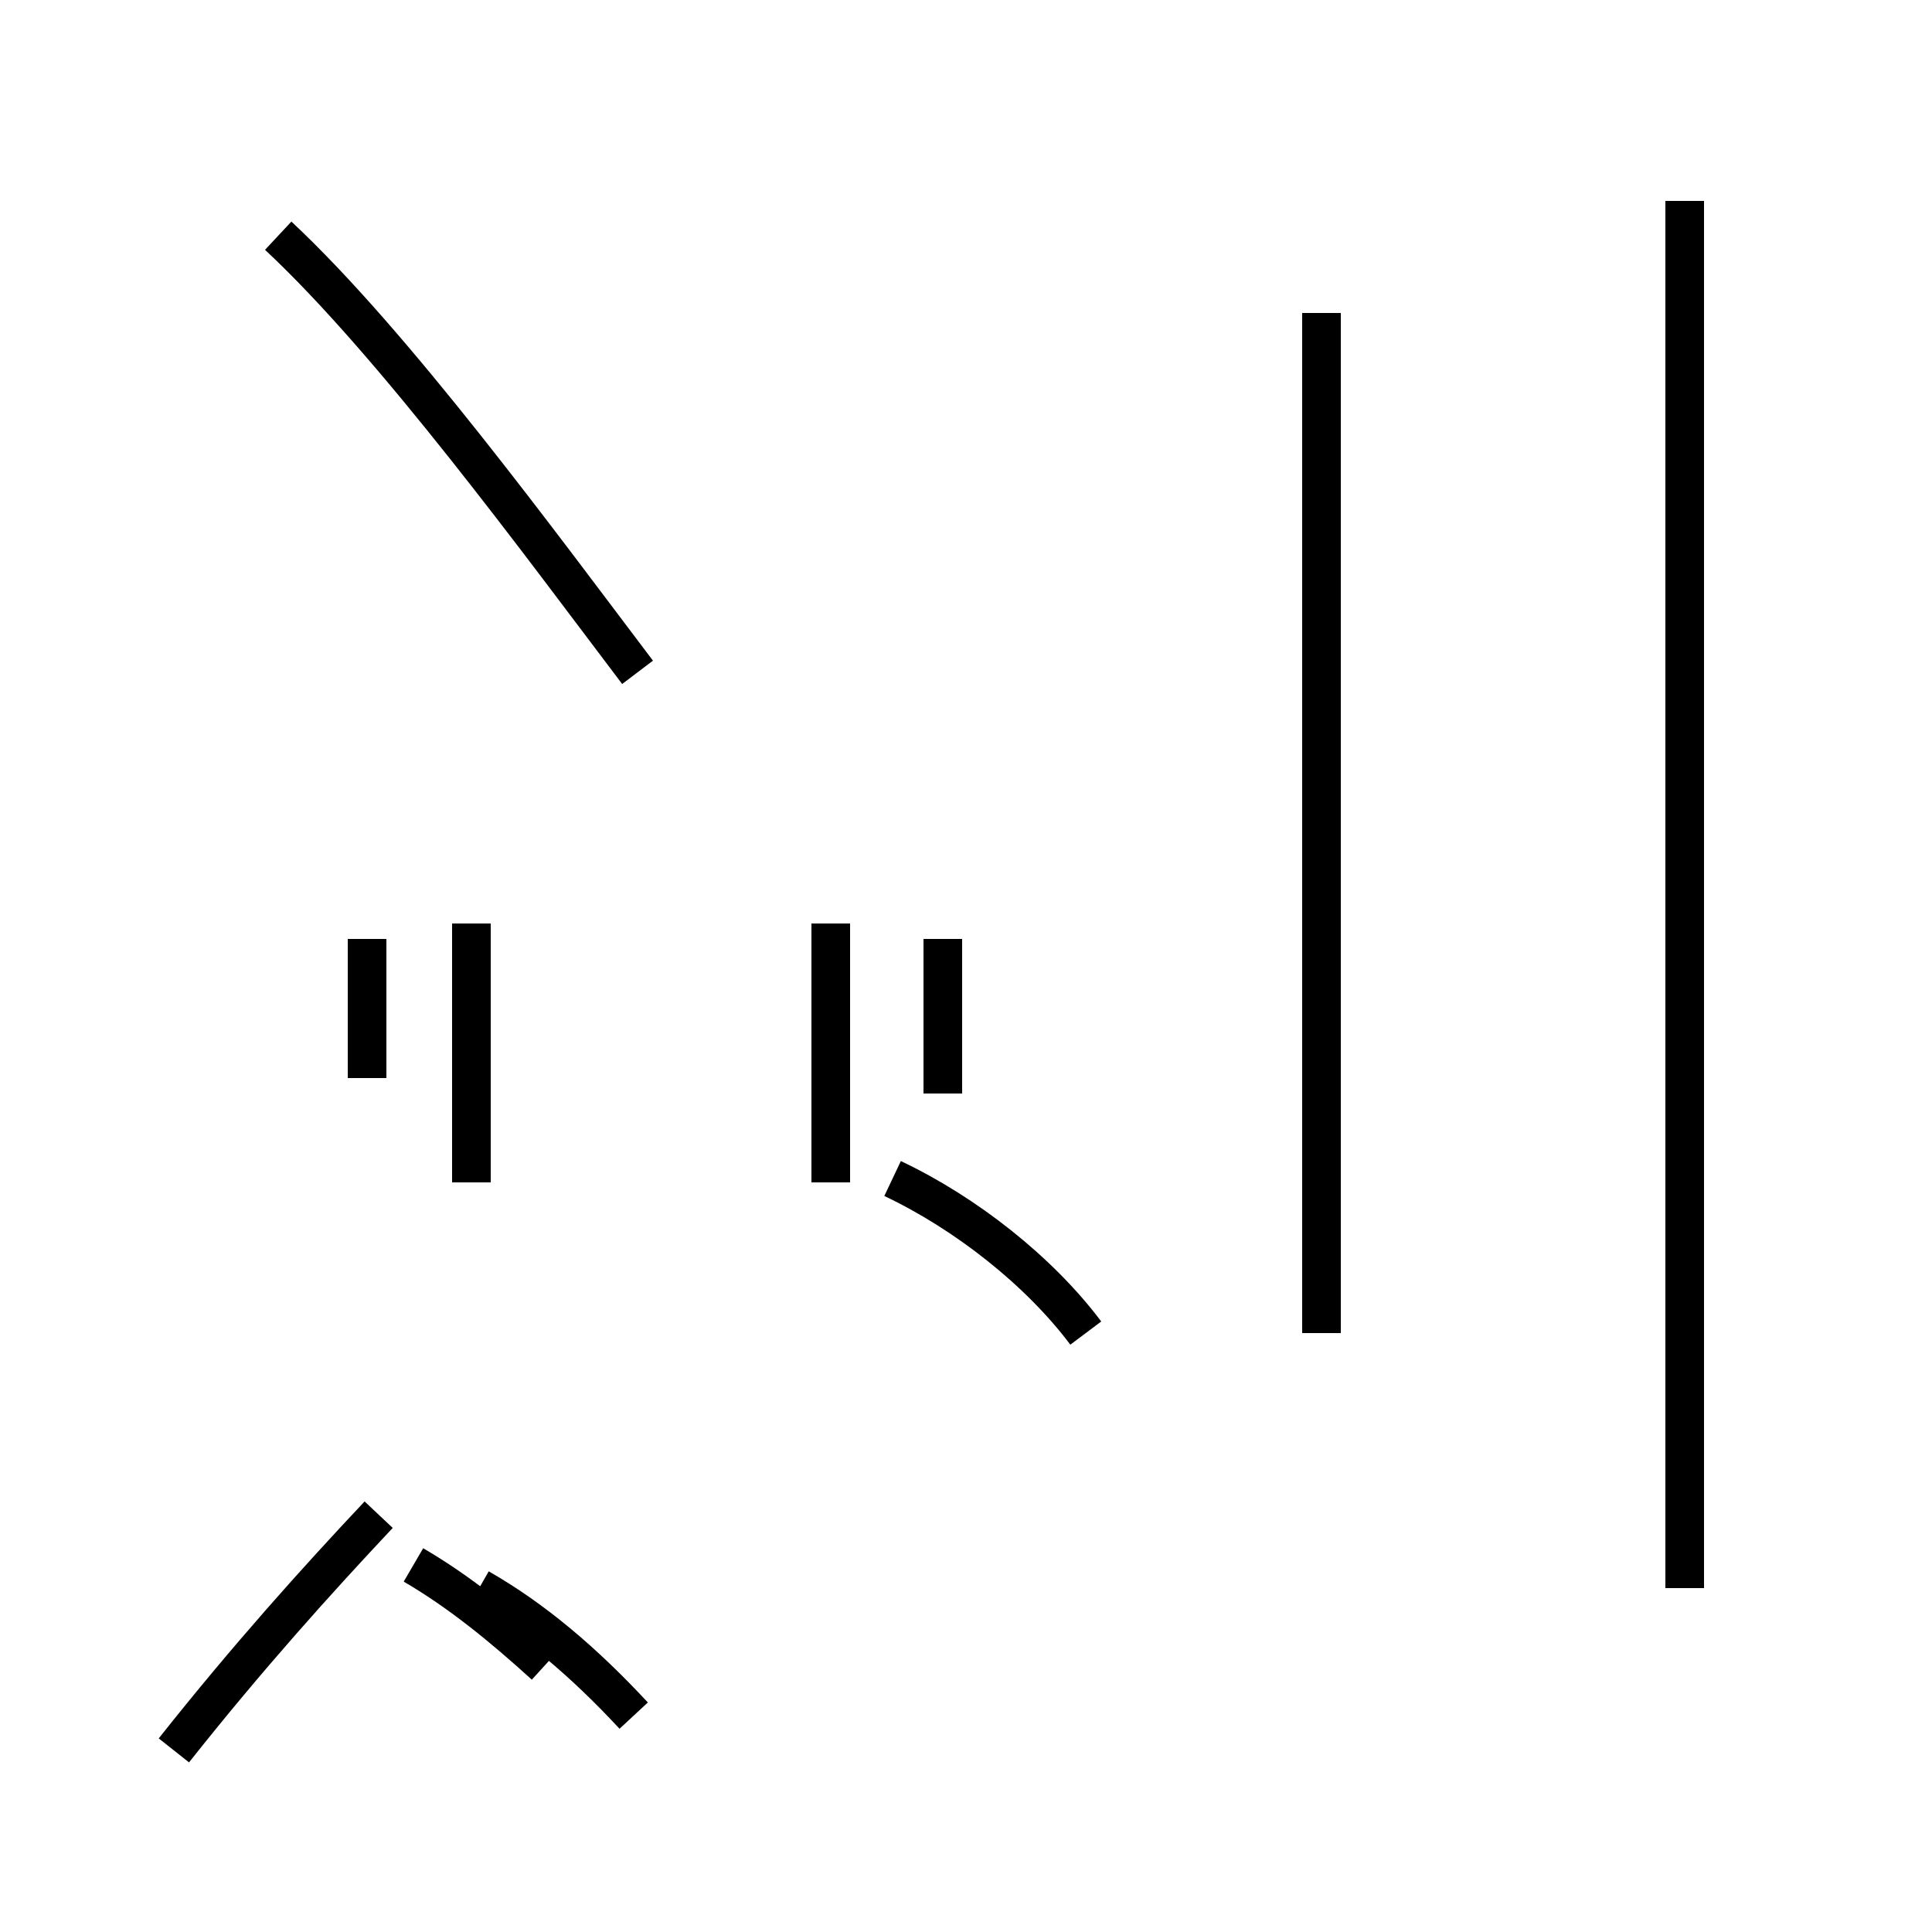 <?xml version='1.0' encoding='utf8'?>
<svg viewBox="0.0 -44.0 50.0 50.0" version="1.1" xmlns="http://www.w3.org/2000/svg">
<rect x="0.0" y="-44.0" width="50.0" height="50.0" fill="#808080" stroke="none"/>
<rect x="-1000" y="-1000" width="2000" height="2000" stroke="white" fill="white"/>
<g style="fill:none; stroke:#000000;  stroke-width:1">
<path d="M 16.5 26.6 C 14.0 29.9 10.2 35.1 7.2 37.9 M 12.2 13.4 L 12.2 20.1 M 21.5 13.4 L 21.5 20.1 M 9.5 16.1 L 9.5 19.7 M 24.4 15.7 L 24.4 19.7 M 14.1 0.9 C 13.0 1.9 11.9 2.8 10.7 3.5 M 4.5 -1.3 C 6.4 1.1 8.2 3.1 9.8 4.8 M 28.1 9.5 C 26.9 11.1 25.0 12.6 23.1 13.5 M 16.4 -0.4 C 15.1 1.0 13.8 2.1 12.4 2.9 M 34.2 9.5 L 34.2 35.9 M 43.6 38.8 L 43.6 2.9 " transform="scale(1, -1)" />
</g>
</svg>